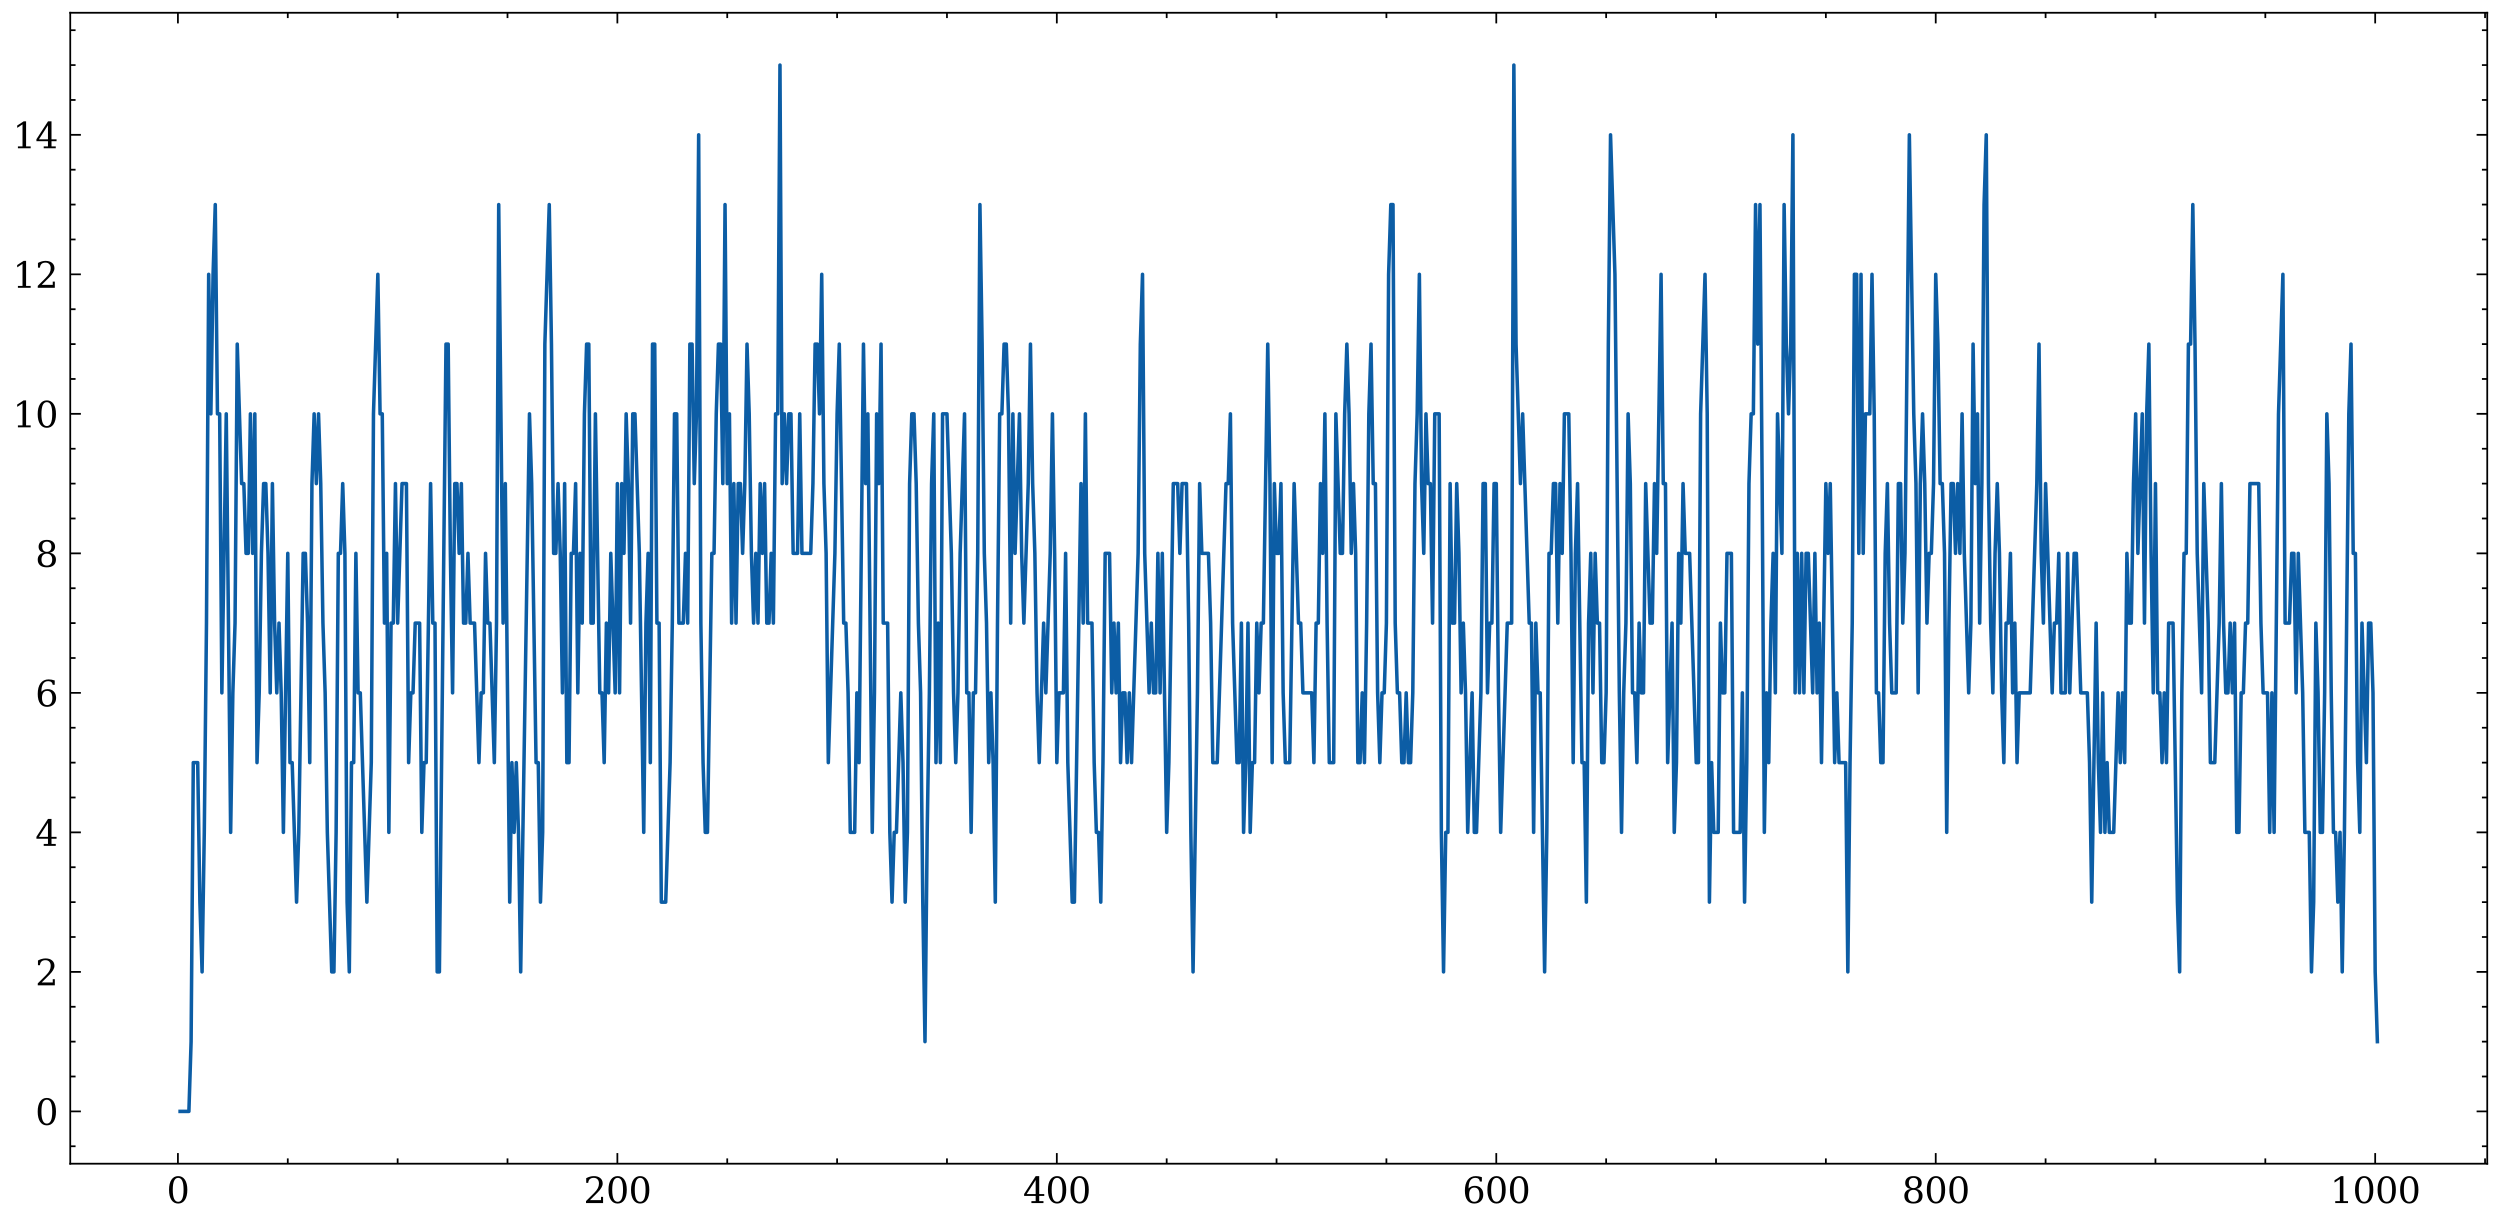 <?xml version="1.0" encoding="utf-8" standalone="no"?>
<!DOCTYPE svg PUBLIC "-//W3C//DTD SVG 1.1//EN"
  "http://www.w3.org/Graphics/SVG/1.1/DTD/svg11.dtd">
<svg xmlns:xlink="http://www.w3.org/1999/xlink" width="705.545pt" height="345.198pt" viewBox="0 0 705.545 345.198" xmlns="http://www.w3.org/2000/svg" version="1.1">
 <defs>
  <style type="text/css">*{stroke-linejoin: round; stroke-linecap: butt}</style>
 </defs>
 <g id="figure_1">
  <g id="patch_1">
   <path d="M -0 345.198 
L 705.545 345.198 
L 705.545 0 
L -0 0 
z
" style="fill: #ffffff"/>
  </g>
  <g id="axes_1">
   <g id="patch_2">
    <path d="M 19.825 328.42 
L 701.945 328.42 
L 701.945 3.6 
L 19.825 3.6 
z
" style="fill: #ffffff"/>
   </g>
   <g id="matplotlib.axis_1">
    <g id="xtick_1">
     <g id="line2d_1">
      <defs>
       <path id="ma7f67c0729" d="M 0 0 
L 0 -3 
" style="stroke: #000000; stroke-width: 0.5"/>
      </defs>
      <g>
       <use xlink:href="#ma7f67c0729" x="50.21" y="328.42" style="stroke: #000000; stroke-width: 0.5"/>
      </g>
     </g>
     <g id="line2d_2">
      <defs>
       <path id="mcf6168a938" d="M 0 0 
L 0 3 
" style="stroke: #000000; stroke-width: 0.5"/>
      </defs>
      <g>
       <use xlink:href="#mcf6168a938" x="50.21" y="3.6" style="stroke: #000000; stroke-width: 0.5"/>
      </g>
     </g>
     <g id="text_1">
      <!-- 0 -->
      <g transform="translate(47.029 339.518) scale(0.1 -0.1)">
       <defs>
        <path id="DejaVuSerif-30" d="M 2034 219 
Q 2513 219 2750 744 
Q 2988 1269 2988 2328 
Q 2988 3391 2750 3916 
Q 2513 4441 2034 4441 
Q 1556 4441 1318 3916 
Q 1081 3391 1081 2328 
Q 1081 1269 1318 744 
Q 1556 219 2034 219 
z
M 2034 -91 
Q 1275 -91 848 546 
Q 422 1184 422 2328 
Q 422 3475 848 4112 
Q 1275 4750 2034 4750 
Q 2797 4750 3222 4112 
Q 3647 3475 3647 2328 
Q 3647 1184 3222 546 
Q 2797 -91 2034 -91 
z
" transform="scale(0.016)"/>
       </defs>
       <use xlink:href="#DejaVuSerif-30"/>
      </g>
     </g>
    </g>
    <g id="xtick_2">
     <g id="line2d_3">
      <g>
       <use xlink:href="#ma7f67c0729" x="174.232" y="328.42" style="stroke: #000000; stroke-width: 0.5"/>
      </g>
     </g>
     <g id="line2d_4">
      <g>
       <use xlink:href="#mcf6168a938" x="174.232" y="3.6" style="stroke: #000000; stroke-width: 0.5"/>
      </g>
     </g>
     <g id="text_2">
      <!-- 200 -->
      <g transform="translate(164.688 339.518) scale(0.1 -0.1)">
       <defs>
        <path id="DejaVuSerif-32" d="M 819 3553 
L 469 3553 
L 469 4384 
Q 803 4563 1142 4656 
Q 1481 4750 1806 4750 
Q 2534 4750 2956 4397 
Q 3378 4044 3378 3438 
Q 3378 2753 2422 1800 
Q 2347 1728 2309 1691 
L 1131 513 
L 3078 513 
L 3078 1088 
L 3444 1088 
L 3444 0 
L 434 0 
L 434 341 
L 1850 1753 
Q 2319 2222 2519 2614 
Q 2719 3006 2719 3438 
Q 2719 3909 2473 4175 
Q 2228 4441 1797 4441 
Q 1350 4441 1106 4219 
Q 863 3997 819 3553 
z
" transform="scale(0.016)"/>
       </defs>
       <use xlink:href="#DejaVuSerif-32"/>
       <use xlink:href="#DejaVuSerif-30" x="63.623"/>
       <use xlink:href="#DejaVuSerif-30" x="127.246"/>
      </g>
     </g>
    </g>
    <g id="xtick_3">
     <g id="line2d_5">
      <g>
       <use xlink:href="#ma7f67c0729" x="298.254" y="328.42" style="stroke: #000000; stroke-width: 0.5"/>
      </g>
     </g>
     <g id="line2d_6">
      <g>
       <use xlink:href="#mcf6168a938" x="298.254" y="3.6" style="stroke: #000000; stroke-width: 0.5"/>
      </g>
     </g>
     <g id="text_3">
      <!-- 400 -->
      <g transform="translate(288.71 339.518) scale(0.1 -0.1)">
       <defs>
        <path id="DejaVuSerif-34" d="M 2234 1581 
L 2234 4063 
L 641 1581 
L 2234 1581 
z
M 3609 0 
L 1484 0 
L 1484 331 
L 2234 331 
L 2234 1247 
L 197 1247 
L 197 1588 
L 2241 4750 
L 2859 4750 
L 2859 1581 
L 3750 1581 
L 3750 1247 
L 2859 1247 
L 2859 331 
L 3609 331 
L 3609 0 
z
" transform="scale(0.016)"/>
       </defs>
       <use xlink:href="#DejaVuSerif-34"/>
       <use xlink:href="#DejaVuSerif-30" x="63.623"/>
       <use xlink:href="#DejaVuSerif-30" x="127.246"/>
      </g>
     </g>
    </g>
    <g id="xtick_4">
     <g id="line2d_7">
      <g>
       <use xlink:href="#ma7f67c0729" x="422.276" y="328.42" style="stroke: #000000; stroke-width: 0.5"/>
      </g>
     </g>
     <g id="line2d_8">
      <g>
       <use xlink:href="#mcf6168a938" x="422.276" y="3.6" style="stroke: #000000; stroke-width: 0.5"/>
      </g>
     </g>
     <g id="text_4">
      <!-- 600 -->
      <g transform="translate(412.732 339.518) scale(0.1 -0.1)">
       <defs>
        <path id="DejaVuSerif-36" d="M 2094 219 
Q 2534 219 2771 542 
Q 3009 866 3009 1472 
Q 3009 2078 2771 2401 
Q 2534 2725 2094 2725 
Q 1647 2725 1412 2412 
Q 1178 2100 1178 1509 
Q 1178 888 1415 553 
Q 1653 219 2094 219 
z
M 1075 2569 
Q 1288 2803 1556 2918 
Q 1825 3034 2163 3034 
Q 2859 3034 3264 2615 
Q 3669 2197 3669 1472 
Q 3669 763 3233 336 
Q 2797 -91 2069 -91 
Q 1278 -91 853 498 
Q 428 1088 428 2181 
Q 428 3406 931 4078 
Q 1434 4750 2350 4750 
Q 2597 4750 2869 4703 
Q 3141 4656 3425 4563 
L 3425 3794 
L 3072 3794 
Q 3034 4109 2831 4275 
Q 2628 4441 2284 4441 
Q 1678 4441 1381 3981 
Q 1084 3522 1075 2569 
z
" transform="scale(0.016)"/>
       </defs>
       <use xlink:href="#DejaVuSerif-36"/>
       <use xlink:href="#DejaVuSerif-30" x="63.623"/>
       <use xlink:href="#DejaVuSerif-30" x="127.246"/>
      </g>
     </g>
    </g>
    <g id="xtick_5">
     <g id="line2d_9">
      <g>
       <use xlink:href="#ma7f67c0729" x="546.298" y="328.42" style="stroke: #000000; stroke-width: 0.5"/>
      </g>
     </g>
     <g id="line2d_10">
      <g>
       <use xlink:href="#mcf6168a938" x="546.298" y="3.6" style="stroke: #000000; stroke-width: 0.5"/>
      </g>
     </g>
     <g id="text_5">
      <!-- 800 -->
      <g transform="translate(536.754 339.518) scale(0.1 -0.1)">
       <defs>
        <path id="DejaVuSerif-38" d="M 2981 1275 
Q 2981 1775 2732 2051 
Q 2484 2328 2034 2328 
Q 1584 2328 1336 2051 
Q 1088 1775 1088 1275 
Q 1088 772 1336 495 
Q 1584 219 2034 219 
Q 2484 219 2732 495 
Q 2981 772 2981 1275 
z
M 2853 3541 
Q 2853 3966 2637 4203 
Q 2422 4441 2034 4441 
Q 1650 4441 1433 4203 
Q 1216 3966 1216 3541 
Q 1216 3113 1433 2875 
Q 1650 2638 2034 2638 
Q 2422 2638 2637 2875 
Q 2853 3113 2853 3541 
z
M 2516 2484 
Q 3047 2413 3344 2092 
Q 3641 1772 3641 1275 
Q 3641 619 3225 264 
Q 2809 -91 2034 -91 
Q 1263 -91 845 264 
Q 428 619 428 1275 
Q 428 1772 725 2092 
Q 1022 2413 1556 2484 
Q 1084 2569 832 2842 
Q 581 3116 581 3541 
Q 581 4103 968 4426 
Q 1356 4750 2034 4750 
Q 2713 4750 3100 4426 
Q 3488 4103 3488 3541 
Q 3488 3116 3236 2842 
Q 2984 2569 2516 2484 
z
" transform="scale(0.016)"/>
       </defs>
       <use xlink:href="#DejaVuSerif-38"/>
       <use xlink:href="#DejaVuSerif-30" x="63.623"/>
       <use xlink:href="#DejaVuSerif-30" x="127.246"/>
      </g>
     </g>
    </g>
    <g id="xtick_6">
     <g id="line2d_11">
      <g>
       <use xlink:href="#ma7f67c0729" x="670.319" y="328.42" style="stroke: #000000; stroke-width: 0.5"/>
      </g>
     </g>
     <g id="line2d_12">
      <g>
       <use xlink:href="#mcf6168a938" x="670.319" y="3.6" style="stroke: #000000; stroke-width: 0.5"/>
      </g>
     </g>
     <g id="text_6">
      <!-- 1000 -->
      <g transform="translate(657.594 339.518) scale(0.1 -0.1)">
       <defs>
        <path id="DejaVuSerif-31" d="M 909 0 
L 909 331 
L 1722 331 
L 1722 4213 
L 781 3603 
L 781 4013 
L 1919 4750 
L 2350 4750 
L 2350 331 
L 3163 331 
L 3163 0 
L 909 0 
z
" transform="scale(0.016)"/>
       </defs>
       <use xlink:href="#DejaVuSerif-31"/>
       <use xlink:href="#DejaVuSerif-30" x="63.623"/>
       <use xlink:href="#DejaVuSerif-30" x="127.246"/>
       <use xlink:href="#DejaVuSerif-30" x="190.869"/>
      </g>
     </g>
    </g>
    <g id="xtick_7">
     <g id="line2d_13">
      <defs>
       <path id="m413abf927e" d="M 0 0 
L 0 -1.5 
" style="stroke: #000000; stroke-width: 0.5"/>
      </defs>
      <g>
       <use xlink:href="#m413abf927e" x="81.216" y="328.42" style="stroke: #000000; stroke-width: 0.5"/>
      </g>
     </g>
     <g id="line2d_14">
      <defs>
       <path id="m43a15a17c7" d="M 0 0 
L 0 1.5 
" style="stroke: #000000; stroke-width: 0.5"/>
      </defs>
      <g>
       <use xlink:href="#m43a15a17c7" x="81.216" y="3.6" style="stroke: #000000; stroke-width: 0.5"/>
      </g>
     </g>
    </g>
    <g id="xtick_8">
     <g id="line2d_15">
      <g>
       <use xlink:href="#m413abf927e" x="112.221" y="328.42" style="stroke: #000000; stroke-width: 0.5"/>
      </g>
     </g>
     <g id="line2d_16">
      <g>
       <use xlink:href="#m43a15a17c7" x="112.221" y="3.6" style="stroke: #000000; stroke-width: 0.5"/>
      </g>
     </g>
    </g>
    <g id="xtick_9">
     <g id="line2d_17">
      <g>
       <use xlink:href="#m413abf927e" x="143.227" y="328.42" style="stroke: #000000; stroke-width: 0.5"/>
      </g>
     </g>
     <g id="line2d_18">
      <g>
       <use xlink:href="#m43a15a17c7" x="143.227" y="3.6" style="stroke: #000000; stroke-width: 0.5"/>
      </g>
     </g>
    </g>
    <g id="xtick_10">
     <g id="line2d_19">
      <g>
       <use xlink:href="#m413abf927e" x="205.238" y="328.42" style="stroke: #000000; stroke-width: 0.5"/>
      </g>
     </g>
     <g id="line2d_20">
      <g>
       <use xlink:href="#m43a15a17c7" x="205.238" y="3.6" style="stroke: #000000; stroke-width: 0.5"/>
      </g>
     </g>
    </g>
    <g id="xtick_11">
     <g id="line2d_21">
      <g>
       <use xlink:href="#m413abf927e" x="236.243" y="328.42" style="stroke: #000000; stroke-width: 0.5"/>
      </g>
     </g>
     <g id="line2d_22">
      <g>
       <use xlink:href="#m43a15a17c7" x="236.243" y="3.6" style="stroke: #000000; stroke-width: 0.5"/>
      </g>
     </g>
    </g>
    <g id="xtick_12">
     <g id="line2d_23">
      <g>
       <use xlink:href="#m413abf927e" x="267.249" y="328.42" style="stroke: #000000; stroke-width: 0.5"/>
      </g>
     </g>
     <g id="line2d_24">
      <g>
       <use xlink:href="#m43a15a17c7" x="267.249" y="3.6" style="stroke: #000000; stroke-width: 0.5"/>
      </g>
     </g>
    </g>
    <g id="xtick_13">
     <g id="line2d_25">
      <g>
       <use xlink:href="#m413abf927e" x="329.259" y="328.42" style="stroke: #000000; stroke-width: 0.5"/>
      </g>
     </g>
     <g id="line2d_26">
      <g>
       <use xlink:href="#m43a15a17c7" x="329.259" y="3.6" style="stroke: #000000; stroke-width: 0.5"/>
      </g>
     </g>
    </g>
    <g id="xtick_14">
     <g id="line2d_27">
      <g>
       <use xlink:href="#m413abf927e" x="360.265" y="328.42" style="stroke: #000000; stroke-width: 0.5"/>
      </g>
     </g>
     <g id="line2d_28">
      <g>
       <use xlink:href="#m43a15a17c7" x="360.265" y="3.6" style="stroke: #000000; stroke-width: 0.5"/>
      </g>
     </g>
    </g>
    <g id="xtick_15">
     <g id="line2d_29">
      <g>
       <use xlink:href="#m413abf927e" x="391.27" y="328.42" style="stroke: #000000; stroke-width: 0.5"/>
      </g>
     </g>
     <g id="line2d_30">
      <g>
       <use xlink:href="#m43a15a17c7" x="391.27" y="3.6" style="stroke: #000000; stroke-width: 0.5"/>
      </g>
     </g>
    </g>
    <g id="xtick_16">
     <g id="line2d_31">
      <g>
       <use xlink:href="#m413abf927e" x="453.281" y="328.42" style="stroke: #000000; stroke-width: 0.5"/>
      </g>
     </g>
     <g id="line2d_32">
      <g>
       <use xlink:href="#m43a15a17c7" x="453.281" y="3.6" style="stroke: #000000; stroke-width: 0.5"/>
      </g>
     </g>
    </g>
    <g id="xtick_17">
     <g id="line2d_33">
      <g>
       <use xlink:href="#m413abf927e" x="484.287" y="328.42" style="stroke: #000000; stroke-width: 0.5"/>
      </g>
     </g>
     <g id="line2d_34">
      <g>
       <use xlink:href="#m43a15a17c7" x="484.287" y="3.6" style="stroke: #000000; stroke-width: 0.5"/>
      </g>
     </g>
    </g>
    <g id="xtick_18">
     <g id="line2d_35">
      <g>
       <use xlink:href="#m413abf927e" x="515.292" y="328.42" style="stroke: #000000; stroke-width: 0.5"/>
      </g>
     </g>
     <g id="line2d_36">
      <g>
       <use xlink:href="#m43a15a17c7" x="515.292" y="3.6" style="stroke: #000000; stroke-width: 0.5"/>
      </g>
     </g>
    </g>
    <g id="xtick_19">
     <g id="line2d_37">
      <g>
       <use xlink:href="#m413abf927e" x="577.303" y="328.42" style="stroke: #000000; stroke-width: 0.5"/>
      </g>
     </g>
     <g id="line2d_38">
      <g>
       <use xlink:href="#m43a15a17c7" x="577.303" y="3.6" style="stroke: #000000; stroke-width: 0.5"/>
      </g>
     </g>
    </g>
    <g id="xtick_20">
     <g id="line2d_39">
      <g>
       <use xlink:href="#m413abf927e" x="608.309" y="328.42" style="stroke: #000000; stroke-width: 0.5"/>
      </g>
     </g>
     <g id="line2d_40">
      <g>
       <use xlink:href="#m43a15a17c7" x="608.309" y="3.6" style="stroke: #000000; stroke-width: 0.5"/>
      </g>
     </g>
    </g>
    <g id="xtick_21">
     <g id="line2d_41">
      <g>
       <use xlink:href="#m413abf927e" x="639.314" y="328.42" style="stroke: #000000; stroke-width: 0.5"/>
      </g>
     </g>
     <g id="line2d_42">
      <g>
       <use xlink:href="#m43a15a17c7" x="639.314" y="3.6" style="stroke: #000000; stroke-width: 0.5"/>
      </g>
     </g>
    </g>
    <g id="xtick_22">
     <g id="line2d_43">
      <g>
       <use xlink:href="#m413abf927e" x="701.325" y="328.42" style="stroke: #000000; stroke-width: 0.5"/>
      </g>
     </g>
     <g id="line2d_44">
      <g>
       <use xlink:href="#m43a15a17c7" x="701.325" y="3.6" style="stroke: #000000; stroke-width: 0.5"/>
      </g>
     </g>
    </g>
   </g>
   <g id="matplotlib.axis_2">
    <g id="ytick_1">
     <g id="line2d_45">
      <defs>
       <path id="ma98de69cde" d="M 0 0 
L 3 0 
" style="stroke: #000000; stroke-width: 0.5"/>
      </defs>
      <g>
       <use xlink:href="#ma98de69cde" x="19.825" y="313.655" style="stroke: #000000; stroke-width: 0.5"/>
      </g>
     </g>
     <g id="line2d_46">
      <defs>
       <path id="mdd3735a4f2" d="M 0 0 
L -3 0 
" style="stroke: #000000; stroke-width: 0.5"/>
      </defs>
      <g>
       <use xlink:href="#mdd3735a4f2" x="701.945" y="313.655" style="stroke: #000000; stroke-width: 0.5"/>
      </g>
     </g>
     <g id="text_7">
      <!-- 0 -->
      <g transform="translate(9.963 317.455) scale(0.1 -0.1)">
       <use xlink:href="#DejaVuSerif-30"/>
      </g>
     </g>
    </g>
    <g id="ytick_2">
     <g id="line2d_47">
      <g>
       <use xlink:href="#ma98de69cde" x="19.825" y="274.283" style="stroke: #000000; stroke-width: 0.5"/>
      </g>
     </g>
     <g id="line2d_48">
      <g>
       <use xlink:href="#mdd3735a4f2" x="701.945" y="274.283" style="stroke: #000000; stroke-width: 0.5"/>
      </g>
     </g>
     <g id="text_8">
      <!-- 2 -->
      <g transform="translate(9.963 278.083) scale(0.1 -0.1)">
       <use xlink:href="#DejaVuSerif-32"/>
      </g>
     </g>
    </g>
    <g id="ytick_3">
     <g id="line2d_49">
      <g>
       <use xlink:href="#ma98de69cde" x="19.825" y="234.911" style="stroke: #000000; stroke-width: 0.5"/>
      </g>
     </g>
     <g id="line2d_50">
      <g>
       <use xlink:href="#mdd3735a4f2" x="701.945" y="234.911" style="stroke: #000000; stroke-width: 0.5"/>
      </g>
     </g>
     <g id="text_9">
      <!-- 4 -->
      <g transform="translate(9.963 238.71) scale(0.1 -0.1)">
       <use xlink:href="#DejaVuSerif-34"/>
      </g>
     </g>
    </g>
    <g id="ytick_4">
     <g id="line2d_51">
      <g>
       <use xlink:href="#ma98de69cde" x="19.825" y="195.539" style="stroke: #000000; stroke-width: 0.5"/>
      </g>
     </g>
     <g id="line2d_52">
      <g>
       <use xlink:href="#mdd3735a4f2" x="701.945" y="195.539" style="stroke: #000000; stroke-width: 0.5"/>
      </g>
     </g>
     <g id="text_10">
      <!-- 6 -->
      <g transform="translate(9.963 199.338) scale(0.1 -0.1)">
       <use xlink:href="#DejaVuSerif-36"/>
      </g>
     </g>
    </g>
    <g id="ytick_5">
     <g id="line2d_53">
      <g>
       <use xlink:href="#ma98de69cde" x="19.825" y="156.167" style="stroke: #000000; stroke-width: 0.5"/>
      </g>
     </g>
     <g id="line2d_54">
      <g>
       <use xlink:href="#mdd3735a4f2" x="701.945" y="156.167" style="stroke: #000000; stroke-width: 0.5"/>
      </g>
     </g>
     <g id="text_11">
      <!-- 8 -->
      <g transform="translate(9.963 159.966) scale(0.1 -0.1)">
       <use xlink:href="#DejaVuSerif-38"/>
      </g>
     </g>
    </g>
    <g id="ytick_6">
     <g id="line2d_55">
      <g>
       <use xlink:href="#ma98de69cde" x="19.825" y="116.795" style="stroke: #000000; stroke-width: 0.5"/>
      </g>
     </g>
     <g id="line2d_56">
      <g>
       <use xlink:href="#mdd3735a4f2" x="701.945" y="116.795" style="stroke: #000000; stroke-width: 0.5"/>
      </g>
     </g>
     <g id="text_12">
      <!-- 10 -->
      <g transform="translate(3.6 120.594) scale(0.1 -0.1)">
       <use xlink:href="#DejaVuSerif-31"/>
       <use xlink:href="#DejaVuSerif-30" x="63.623"/>
      </g>
     </g>
    </g>
    <g id="ytick_7">
     <g id="line2d_57">
      <g>
       <use xlink:href="#ma98de69cde" x="19.825" y="77.423" style="stroke: #000000; stroke-width: 0.5"/>
      </g>
     </g>
     <g id="line2d_58">
      <g>
       <use xlink:href="#mdd3735a4f2" x="701.945" y="77.423" style="stroke: #000000; stroke-width: 0.5"/>
      </g>
     </g>
     <g id="text_13">
      <!-- 12 -->
      <g transform="translate(3.6 81.222) scale(0.1 -0.1)">
       <use xlink:href="#DejaVuSerif-31"/>
       <use xlink:href="#DejaVuSerif-32" x="63.623"/>
      </g>
     </g>
    </g>
    <g id="ytick_8">
     <g id="line2d_59">
      <g>
       <use xlink:href="#ma98de69cde" x="19.825" y="38.051" style="stroke: #000000; stroke-width: 0.5"/>
      </g>
     </g>
     <g id="line2d_60">
      <g>
       <use xlink:href="#mdd3735a4f2" x="701.945" y="38.051" style="stroke: #000000; stroke-width: 0.5"/>
      </g>
     </g>
     <g id="text_14">
      <!-- 14 -->
      <g transform="translate(3.6 41.85) scale(0.1 -0.1)">
       <use xlink:href="#DejaVuSerif-31"/>
       <use xlink:href="#DejaVuSerif-34" x="63.623"/>
      </g>
     </g>
    </g>
    <g id="ytick_9">
     <g id="line2d_61">
      <defs>
       <path id="m1444271829" d="M 0 0 
L 1.5 0 
" style="stroke: #000000; stroke-width: 0.5"/>
      </defs>
      <g>
       <use xlink:href="#m1444271829" x="19.825" y="323.498" style="stroke: #000000; stroke-width: 0.5"/>
      </g>
     </g>
     <g id="line2d_62">
      <defs>
       <path id="m4accc294e8" d="M 0 0 
L -1.5 0 
" style="stroke: #000000; stroke-width: 0.5"/>
      </defs>
      <g>
       <use xlink:href="#m4accc294e8" x="701.945" y="323.498" style="stroke: #000000; stroke-width: 0.5"/>
      </g>
     </g>
    </g>
    <g id="ytick_10">
     <g id="line2d_63">
      <g>
       <use xlink:href="#m1444271829" x="19.825" y="303.812" style="stroke: #000000; stroke-width: 0.5"/>
      </g>
     </g>
     <g id="line2d_64">
      <g>
       <use xlink:href="#m4accc294e8" x="701.945" y="303.812" style="stroke: #000000; stroke-width: 0.5"/>
      </g>
     </g>
    </g>
    <g id="ytick_11">
     <g id="line2d_65">
      <g>
       <use xlink:href="#m1444271829" x="19.825" y="293.969" style="stroke: #000000; stroke-width: 0.5"/>
      </g>
     </g>
     <g id="line2d_66">
      <g>
       <use xlink:href="#m4accc294e8" x="701.945" y="293.969" style="stroke: #000000; stroke-width: 0.5"/>
      </g>
     </g>
    </g>
    <g id="ytick_12">
     <g id="line2d_67">
      <g>
       <use xlink:href="#m1444271829" x="19.825" y="284.126" style="stroke: #000000; stroke-width: 0.5"/>
      </g>
     </g>
     <g id="line2d_68">
      <g>
       <use xlink:href="#m4accc294e8" x="701.945" y="284.126" style="stroke: #000000; stroke-width: 0.5"/>
      </g>
     </g>
    </g>
    <g id="ytick_13">
     <g id="line2d_69">
      <g>
       <use xlink:href="#m1444271829" x="19.825" y="264.44" style="stroke: #000000; stroke-width: 0.5"/>
      </g>
     </g>
     <g id="line2d_70">
      <g>
       <use xlink:href="#m4accc294e8" x="701.945" y="264.44" style="stroke: #000000; stroke-width: 0.5"/>
      </g>
     </g>
    </g>
    <g id="ytick_14">
     <g id="line2d_71">
      <g>
       <use xlink:href="#m1444271829" x="19.825" y="254.597" style="stroke: #000000; stroke-width: 0.5"/>
      </g>
     </g>
     <g id="line2d_72">
      <g>
       <use xlink:href="#m4accc294e8" x="701.945" y="254.597" style="stroke: #000000; stroke-width: 0.5"/>
      </g>
     </g>
    </g>
    <g id="ytick_15">
     <g id="line2d_73">
      <g>
       <use xlink:href="#m1444271829" x="19.825" y="244.754" style="stroke: #000000; stroke-width: 0.5"/>
      </g>
     </g>
     <g id="line2d_74">
      <g>
       <use xlink:href="#m4accc294e8" x="701.945" y="244.754" style="stroke: #000000; stroke-width: 0.5"/>
      </g>
     </g>
    </g>
    <g id="ytick_16">
     <g id="line2d_75">
      <g>
       <use xlink:href="#m1444271829" x="19.825" y="225.068" style="stroke: #000000; stroke-width: 0.5"/>
      </g>
     </g>
     <g id="line2d_76">
      <g>
       <use xlink:href="#m4accc294e8" x="701.945" y="225.068" style="stroke: #000000; stroke-width: 0.5"/>
      </g>
     </g>
    </g>
    <g id="ytick_17">
     <g id="line2d_77">
      <g>
       <use xlink:href="#m1444271829" x="19.825" y="215.225" style="stroke: #000000; stroke-width: 0.5"/>
      </g>
     </g>
     <g id="line2d_78">
      <g>
       <use xlink:href="#m4accc294e8" x="701.945" y="215.225" style="stroke: #000000; stroke-width: 0.5"/>
      </g>
     </g>
    </g>
    <g id="ytick_18">
     <g id="line2d_79">
      <g>
       <use xlink:href="#m1444271829" x="19.825" y="205.382" style="stroke: #000000; stroke-width: 0.5"/>
      </g>
     </g>
     <g id="line2d_80">
      <g>
       <use xlink:href="#m4accc294e8" x="701.945" y="205.382" style="stroke: #000000; stroke-width: 0.5"/>
      </g>
     </g>
    </g>
    <g id="ytick_19">
     <g id="line2d_81">
      <g>
       <use xlink:href="#m1444271829" x="19.825" y="185.696" style="stroke: #000000; stroke-width: 0.5"/>
      </g>
     </g>
     <g id="line2d_82">
      <g>
       <use xlink:href="#m4accc294e8" x="701.945" y="185.696" style="stroke: #000000; stroke-width: 0.5"/>
      </g>
     </g>
    </g>
    <g id="ytick_20">
     <g id="line2d_83">
      <g>
       <use xlink:href="#m1444271829" x="19.825" y="175.853" style="stroke: #000000; stroke-width: 0.5"/>
      </g>
     </g>
     <g id="line2d_84">
      <g>
       <use xlink:href="#m4accc294e8" x="701.945" y="175.853" style="stroke: #000000; stroke-width: 0.5"/>
      </g>
     </g>
    </g>
    <g id="ytick_21">
     <g id="line2d_85">
      <g>
       <use xlink:href="#m1444271829" x="19.825" y="166.01" style="stroke: #000000; stroke-width: 0.5"/>
      </g>
     </g>
     <g id="line2d_86">
      <g>
       <use xlink:href="#m4accc294e8" x="701.945" y="166.01" style="stroke: #000000; stroke-width: 0.5"/>
      </g>
     </g>
    </g>
    <g id="ytick_22">
     <g id="line2d_87">
      <g>
       <use xlink:href="#m1444271829" x="19.825" y="146.324" style="stroke: #000000; stroke-width: 0.5"/>
      </g>
     </g>
     <g id="line2d_88">
      <g>
       <use xlink:href="#m4accc294e8" x="701.945" y="146.324" style="stroke: #000000; stroke-width: 0.5"/>
      </g>
     </g>
    </g>
    <g id="ytick_23">
     <g id="line2d_89">
      <g>
       <use xlink:href="#m1444271829" x="19.825" y="136.481" style="stroke: #000000; stroke-width: 0.5"/>
      </g>
     </g>
     <g id="line2d_90">
      <g>
       <use xlink:href="#m4accc294e8" x="701.945" y="136.481" style="stroke: #000000; stroke-width: 0.5"/>
      </g>
     </g>
    </g>
    <g id="ytick_24">
     <g id="line2d_91">
      <g>
       <use xlink:href="#m1444271829" x="19.825" y="126.638" style="stroke: #000000; stroke-width: 0.5"/>
      </g>
     </g>
     <g id="line2d_92">
      <g>
       <use xlink:href="#m4accc294e8" x="701.945" y="126.638" style="stroke: #000000; stroke-width: 0.5"/>
      </g>
     </g>
    </g>
    <g id="ytick_25">
     <g id="line2d_93">
      <g>
       <use xlink:href="#m1444271829" x="19.825" y="106.952" style="stroke: #000000; stroke-width: 0.5"/>
      </g>
     </g>
     <g id="line2d_94">
      <g>
       <use xlink:href="#m4accc294e8" x="701.945" y="106.952" style="stroke: #000000; stroke-width: 0.5"/>
      </g>
     </g>
    </g>
    <g id="ytick_26">
     <g id="line2d_95">
      <g>
       <use xlink:href="#m1444271829" x="19.825" y="97.109" style="stroke: #000000; stroke-width: 0.5"/>
      </g>
     </g>
     <g id="line2d_96">
      <g>
       <use xlink:href="#m4accc294e8" x="701.945" y="97.109" style="stroke: #000000; stroke-width: 0.5"/>
      </g>
     </g>
    </g>
    <g id="ytick_27">
     <g id="line2d_97">
      <g>
       <use xlink:href="#m1444271829" x="19.825" y="87.266" style="stroke: #000000; stroke-width: 0.5"/>
      </g>
     </g>
     <g id="line2d_98">
      <g>
       <use xlink:href="#m4accc294e8" x="701.945" y="87.266" style="stroke: #000000; stroke-width: 0.5"/>
      </g>
     </g>
    </g>
    <g id="ytick_28">
     <g id="line2d_99">
      <g>
       <use xlink:href="#m1444271829" x="19.825" y="67.58" style="stroke: #000000; stroke-width: 0.5"/>
      </g>
     </g>
     <g id="line2d_100">
      <g>
       <use xlink:href="#m4accc294e8" x="701.945" y="67.58" style="stroke: #000000; stroke-width: 0.5"/>
      </g>
     </g>
    </g>
    <g id="ytick_29">
     <g id="line2d_101">
      <g>
       <use xlink:href="#m1444271829" x="19.825" y="57.737" style="stroke: #000000; stroke-width: 0.5"/>
      </g>
     </g>
     <g id="line2d_102">
      <g>
       <use xlink:href="#m4accc294e8" x="701.945" y="57.737" style="stroke: #000000; stroke-width: 0.5"/>
      </g>
     </g>
    </g>
    <g id="ytick_30">
     <g id="line2d_103">
      <g>
       <use xlink:href="#m1444271829" x="19.825" y="47.894" style="stroke: #000000; stroke-width: 0.5"/>
      </g>
     </g>
     <g id="line2d_104">
      <g>
       <use xlink:href="#m4accc294e8" x="701.945" y="47.894" style="stroke: #000000; stroke-width: 0.5"/>
      </g>
     </g>
    </g>
    <g id="ytick_31">
     <g id="line2d_105">
      <g>
       <use xlink:href="#m1444271829" x="19.825" y="28.208" style="stroke: #000000; stroke-width: 0.5"/>
      </g>
     </g>
     <g id="line2d_106">
      <g>
       <use xlink:href="#m4accc294e8" x="701.945" y="28.208" style="stroke: #000000; stroke-width: 0.5"/>
      </g>
     </g>
    </g>
    <g id="ytick_32">
     <g id="line2d_107">
      <g>
       <use xlink:href="#m1444271829" x="19.825" y="18.365" style="stroke: #000000; stroke-width: 0.5"/>
      </g>
     </g>
     <g id="line2d_108">
      <g>
       <use xlink:href="#m4accc294e8" x="701.945" y="18.365" style="stroke: #000000; stroke-width: 0.5"/>
      </g>
     </g>
    </g>
    <g id="ytick_33">
     <g id="line2d_109">
      <g>
       <use xlink:href="#m1444271829" x="19.825" y="8.522" style="stroke: #000000; stroke-width: 0.5"/>
      </g>
     </g>
     <g id="line2d_110">
      <g>
       <use xlink:href="#m4accc294e8" x="701.945" y="8.522" style="stroke: #000000; stroke-width: 0.5"/>
      </g>
     </g>
    </g>
   </g>
   <g id="line2d_111">
    <path d="M 50.83 313.655 
L 53.311 313.655 
L 53.931 293.969 
L 54.551 215.225 
L 55.791 215.225 
L 56.411 254.597 
L 57.032 274.283 
L 57.652 234.911 
L 58.272 175.853 
L 58.892 77.423 
L 59.512 116.795 
L 60.132 77.423 
L 60.752 57.737 
L 61.372 116.795 
L 61.992 116.795 
L 62.613 195.539 
L 63.853 116.795 
L 65.093 234.911 
L 65.713 195.539 
L 66.333 175.853 
L 66.953 97.109 
L 68.194 136.481 
L 68.814 136.481 
L 69.434 156.167 
L 70.054 156.167 
L 70.674 116.795 
L 71.294 156.167 
L 71.914 116.795 
L 72.534 215.225 
L 73.154 195.539 
L 73.774 156.167 
L 74.395 136.481 
L 75.015 136.481 
L 75.635 156.167 
L 76.255 195.539 
L 76.875 136.481 
L 77.495 175.853 
L 78.115 195.539 
L 78.735 175.853 
L 79.355 195.539 
L 79.976 234.911 
L 81.216 156.167 
L 81.836 215.225 
L 82.456 215.225 
L 83.696 254.597 
L 84.316 234.911 
L 85.557 156.167 
L 86.177 156.167 
L 86.797 175.853 
L 87.417 215.225 
L 88.037 136.481 
L 88.657 116.795 
L 89.277 136.481 
L 89.897 116.795 
L 90.517 136.481 
L 91.138 175.853 
L 91.758 195.539 
L 92.378 234.911 
L 93.618 274.283 
L 94.238 274.283 
L 94.858 234.911 
L 95.478 156.167 
L 96.098 156.167 
L 96.719 136.481 
L 97.339 156.167 
L 97.959 254.597 
L 98.579 274.283 
L 99.199 215.225 
L 99.819 215.225 
L 100.439 156.167 
L 101.059 195.539 
L 101.679 195.539 
L 103.54 254.597 
L 104.78 215.225 
L 105.4 116.795 
L 106.64 77.423 
L 107.26 116.795 
L 107.88 116.795 
L 108.501 175.853 
L 109.121 156.167 
L 109.741 234.911 
L 110.361 175.853 
L 110.981 175.853 
L 111.601 136.481 
L 112.221 175.853 
L 113.461 136.481 
L 114.702 136.481 
L 115.322 215.225 
L 115.942 195.539 
L 116.562 195.539 
L 117.182 175.853 
L 118.422 175.853 
L 119.042 234.911 
L 119.663 215.225 
L 120.283 215.225 
L 121.523 136.481 
L 122.143 175.853 
L 122.763 175.853 
L 123.383 274.283 
L 124.003 274.283 
L 125.864 97.109 
L 126.484 97.109 
L 127.104 156.167 
L 127.724 195.539 
L 128.344 136.481 
L 128.964 136.481 
L 129.584 156.167 
L 130.204 136.481 
L 130.825 175.853 
L 131.445 175.853 
L 132.065 156.167 
L 132.685 175.853 
L 133.925 175.853 
L 135.165 215.225 
L 135.785 195.539 
L 136.406 195.539 
L 137.026 156.167 
L 137.646 175.853 
L 138.266 175.853 
L 139.506 215.225 
L 140.126 175.853 
L 140.746 57.737 
L 141.986 175.853 
L 142.607 136.481 
L 143.847 254.597 
L 144.467 215.225 
L 145.087 234.911 
L 145.707 215.225 
L 146.327 234.911 
L 146.947 274.283 
L 149.428 116.795 
L 150.048 136.481 
L 151.288 215.225 
L 151.908 215.225 
L 152.528 254.597 
L 153.148 234.911 
L 153.769 97.109 
L 155.009 57.737 
L 155.629 97.109 
L 156.249 156.167 
L 156.869 156.167 
L 157.489 136.481 
L 158.109 156.167 
L 158.729 195.539 
L 159.35 136.481 
L 159.97 215.225 
L 160.59 215.225 
L 161.21 156.167 
L 161.83 156.167 
L 162.45 136.481 
L 163.07 195.539 
L 163.69 156.167 
L 164.31 175.853 
L 164.931 116.795 
L 165.551 97.109 
L 166.171 97.109 
L 166.791 175.853 
L 167.411 175.853 
L 168.031 116.795 
L 169.271 195.539 
L 169.891 195.539 
L 170.512 215.225 
L 171.132 175.853 
L 171.752 195.539 
L 172.372 156.167 
L 173.612 195.539 
L 174.232 136.481 
L 174.852 195.539 
L 175.472 136.481 
L 176.092 156.167 
L 176.713 116.795 
L 177.333 136.481 
L 177.953 175.853 
L 178.573 116.795 
L 179.193 116.795 
L 180.433 156.167 
L 181.673 234.911 
L 182.294 175.853 
L 182.914 156.167 
L 183.534 215.225 
L 184.154 97.109 
L 184.774 97.109 
L 185.394 175.853 
L 186.014 175.853 
L 186.634 254.597 
L 187.875 254.597 
L 189.115 215.225 
L 189.735 175.853 
L 190.355 116.795 
L 190.975 116.795 
L 191.595 175.853 
L 192.835 175.853 
L 193.456 156.167 
L 194.076 175.853 
L 194.696 97.109 
L 195.316 97.109 
L 195.936 136.481 
L 196.556 116.795 
L 197.176 38.051 
L 197.796 175.853 
L 198.416 215.225 
L 199.037 234.911 
L 199.657 234.911 
L 200.897 156.167 
L 201.517 156.167 
L 202.137 116.795 
L 202.757 97.109 
L 203.377 97.109 
L 203.997 136.481 
L 204.618 57.737 
L 205.238 136.481 
L 205.858 116.795 
L 206.478 175.853 
L 207.098 136.481 
L 207.718 175.853 
L 208.338 136.481 
L 208.958 136.481 
L 209.578 156.167 
L 210.198 136.481 
L 210.819 97.109 
L 211.439 116.795 
L 212.059 156.167 
L 212.679 175.853 
L 213.299 156.167 
L 213.919 175.853 
L 214.539 136.481 
L 215.159 156.167 
L 215.779 136.481 
L 216.4 175.853 
L 217.02 175.853 
L 217.64 156.167 
L 218.26 175.853 
L 218.88 116.795 
L 219.5 116.795 
L 220.12 18.365 
L 220.74 136.481 
L 221.36 116.795 
L 221.981 136.481 
L 222.601 116.795 
L 223.221 116.795 
L 223.841 156.167 
L 225.081 156.167 
L 225.701 116.795 
L 226.321 156.167 
L 228.802 156.167 
L 229.422 136.481 
L 230.042 97.109 
L 230.662 97.109 
L 231.282 116.795 
L 231.902 77.423 
L 232.522 136.481 
L 233.143 156.167 
L 233.763 215.225 
L 235.623 156.167 
L 236.243 116.795 
L 236.863 97.109 
L 238.103 175.853 
L 238.724 175.853 
L 239.344 195.539 
L 239.964 234.911 
L 241.204 234.911 
L 241.824 195.539 
L 242.444 215.225 
L 243.684 97.109 
L 244.304 136.481 
L 244.925 116.795 
L 246.165 234.911 
L 246.785 195.539 
L 247.405 116.795 
L 248.025 136.481 
L 248.645 97.109 
L 249.265 175.853 
L 250.506 175.853 
L 251.126 234.911 
L 251.746 254.597 
L 252.366 234.911 
L 252.986 234.911 
L 254.226 195.539 
L 254.846 215.225 
L 255.466 254.597 
L 256.087 234.911 
L 256.707 136.481 
L 257.327 116.795 
L 257.947 116.795 
L 258.567 136.481 
L 259.187 175.853 
L 259.807 195.539 
L 260.427 254.597 
L 261.047 293.969 
L 261.668 234.911 
L 262.288 195.539 
L 262.908 136.481 
L 263.528 116.795 
L 264.148 215.225 
L 264.768 175.853 
L 265.388 215.225 
L 266.008 116.795 
L 267.249 116.795 
L 268.489 156.167 
L 269.109 195.539 
L 269.729 215.225 
L 270.349 195.539 
L 270.969 156.167 
L 272.209 116.795 
L 272.83 195.539 
L 273.45 195.539 
L 274.07 234.911 
L 274.69 195.539 
L 275.31 195.539 
L 275.93 156.167 
L 276.55 57.737 
L 277.17 97.109 
L 277.79 156.167 
L 278.41 175.853 
L 279.031 215.225 
L 279.651 195.539 
L 280.271 215.225 
L 280.891 254.597 
L 281.511 175.853 
L 282.131 116.795 
L 282.751 116.795 
L 283.371 97.109 
L 283.991 97.109 
L 284.612 116.795 
L 285.232 175.853 
L 285.852 116.795 
L 286.472 156.167 
L 287.712 116.795 
L 288.332 156.167 
L 288.952 175.853 
L 290.193 136.481 
L 290.813 97.109 
L 291.433 136.481 
L 292.053 156.167 
L 292.673 195.539 
L 293.293 215.225 
L 294.533 175.853 
L 295.153 195.539 
L 296.394 156.167 
L 297.014 116.795 
L 297.634 156.167 
L 298.254 215.225 
L 298.874 195.539 
L 300.114 195.539 
L 300.734 156.167 
L 301.355 215.225 
L 302.595 254.597 
L 303.215 254.597 
L 305.075 136.481 
L 305.695 175.853 
L 306.315 116.795 
L 306.936 175.853 
L 308.176 175.853 
L 308.796 215.225 
L 309.416 234.911 
L 310.036 234.911 
L 310.656 254.597 
L 311.276 215.225 
L 311.896 156.167 
L 313.137 156.167 
L 313.757 195.539 
L 314.377 175.853 
L 314.997 195.539 
L 315.617 175.853 
L 316.237 215.225 
L 316.857 195.539 
L 317.477 195.539 
L 318.097 215.225 
L 318.718 195.539 
L 319.338 215.225 
L 321.198 156.167 
L 321.818 97.109 
L 322.438 77.423 
L 323.058 156.167 
L 324.299 195.539 
L 324.919 175.853 
L 325.539 195.539 
L 326.159 195.539 
L 326.779 156.167 
L 327.399 195.539 
L 328.019 156.167 
L 329.259 234.911 
L 329.88 215.225 
L 331.12 136.481 
L 332.36 136.481 
L 332.98 156.167 
L 333.6 136.481 
L 334.84 136.481 
L 335.461 175.853 
L 336.081 234.911 
L 336.701 274.283 
L 337.941 195.539 
L 338.561 136.481 
L 339.181 156.167 
L 341.042 156.167 
L 341.662 175.853 
L 342.282 215.225 
L 343.522 215.225 
L 346.002 136.481 
L 346.622 136.481 
L 347.243 116.795 
L 347.863 175.853 
L 349.103 215.225 
L 349.723 215.225 
L 350.343 175.853 
L 350.963 234.911 
L 351.583 215.225 
L 352.203 175.853 
L 352.824 234.911 
L 353.444 215.225 
L 354.064 215.225 
L 354.684 175.853 
L 355.304 195.539 
L 355.924 175.853 
L 356.544 175.853 
L 357.784 97.109 
L 358.405 136.481 
L 359.025 215.225 
L 359.645 136.481 
L 360.265 156.167 
L 360.885 156.167 
L 361.505 136.481 
L 362.125 195.539 
L 362.745 215.225 
L 363.986 215.225 
L 365.226 136.481 
L 366.466 175.853 
L 367.086 175.853 
L 367.706 195.539 
L 370.187 195.539 
L 370.807 215.225 
L 371.427 175.853 
L 372.047 175.853 
L 372.667 136.481 
L 373.287 156.167 
L 373.907 116.795 
L 374.527 175.853 
L 375.148 215.225 
L 376.388 215.225 
L 377.008 116.795 
L 378.248 156.167 
L 378.868 156.167 
L 379.488 116.795 
L 380.108 97.109 
L 380.728 116.795 
L 381.349 156.167 
L 381.969 136.481 
L 382.589 156.167 
L 383.209 215.225 
L 383.829 215.225 
L 384.449 195.539 
L 385.069 215.225 
L 385.689 175.853 
L 386.309 116.795 
L 386.93 97.109 
L 387.55 136.481 
L 388.17 136.481 
L 388.79 195.539 
L 389.41 215.225 
L 390.03 195.539 
L 390.65 195.539 
L 391.27 175.853 
L 391.89 77.423 
L 392.511 57.737 
L 393.131 57.737 
L 393.751 175.853 
L 394.371 195.539 
L 394.991 195.539 
L 395.611 215.225 
L 396.231 215.225 
L 396.851 195.539 
L 397.471 215.225 
L 398.092 215.225 
L 398.712 195.539 
L 399.332 136.481 
L 399.952 116.795 
L 400.572 77.423 
L 401.192 136.481 
L 401.812 156.167 
L 402.432 116.795 
L 403.052 136.481 
L 403.673 136.481 
L 404.293 175.853 
L 404.913 116.795 
L 406.153 116.795 
L 406.773 234.911 
L 407.393 274.283 
L 408.013 234.911 
L 408.633 234.911 
L 409.254 136.481 
L 409.874 175.853 
L 410.494 175.853 
L 411.114 136.481 
L 411.734 156.167 
L 412.354 195.539 
L 412.974 175.853 
L 413.594 195.539 
L 414.214 234.911 
L 415.455 195.539 
L 416.075 234.911 
L 416.695 234.911 
L 417.935 195.539 
L 418.555 136.481 
L 419.175 136.481 
L 419.795 195.539 
L 420.415 175.853 
L 421.036 175.853 
L 421.656 136.481 
L 422.276 136.481 
L 422.896 195.539 
L 423.516 234.911 
L 425.376 175.853 
L 426.617 175.853 
L 427.237 18.365 
L 427.857 97.109 
L 429.097 136.481 
L 429.717 116.795 
L 431.577 175.853 
L 432.198 175.853 
L 432.818 234.911 
L 433.438 175.853 
L 434.058 195.539 
L 434.678 195.539 
L 435.918 274.283 
L 436.538 234.911 
L 437.158 156.167 
L 437.779 156.167 
L 438.399 136.481 
L 439.019 136.481 
L 439.639 175.853 
L 440.259 136.481 
L 440.879 156.167 
L 441.499 116.795 
L 442.739 116.795 
L 443.36 156.167 
L 443.98 215.225 
L 444.6 156.167 
L 445.22 136.481 
L 446.46 215.225 
L 447.08 215.225 
L 447.7 254.597 
L 448.32 175.853 
L 448.94 156.167 
L 449.561 195.539 
L 450.181 156.167 
L 450.801 175.853 
L 451.421 175.853 
L 452.041 215.225 
L 452.661 215.225 
L 453.281 195.539 
L 453.901 97.109 
L 454.521 38.051 
L 455.762 77.423 
L 457.002 195.539 
L 457.622 234.911 
L 458.242 195.539 
L 458.862 175.853 
L 459.482 116.795 
L 460.102 136.481 
L 460.723 195.539 
L 461.343 195.539 
L 461.963 215.225 
L 462.583 175.853 
L 463.203 195.539 
L 463.823 195.539 
L 464.443 136.481 
L 465.683 175.853 
L 466.304 175.853 
L 466.924 136.481 
L 467.544 156.167 
L 468.784 77.423 
L 469.404 136.481 
L 470.024 136.481 
L 470.644 215.225 
L 471.885 175.853 
L 472.505 234.911 
L 473.125 215.225 
L 473.745 156.167 
L 474.365 175.853 
L 474.985 136.481 
L 475.605 156.167 
L 476.845 156.167 
L 478.706 215.225 
L 479.326 215.225 
L 479.946 116.795 
L 481.186 77.423 
L 481.806 116.795 
L 482.426 254.597 
L 483.046 215.225 
L 483.667 234.911 
L 484.907 234.911 
L 485.527 175.853 
L 486.147 195.539 
L 486.767 195.539 
L 487.387 156.167 
L 488.627 156.167 
L 489.248 234.911 
L 491.108 234.911 
L 491.728 195.539 
L 492.348 254.597 
L 492.968 215.225 
L 493.588 136.481 
L 494.208 116.795 
L 494.829 116.795 
L 495.449 57.737 
L 496.069 97.109 
L 496.689 57.737 
L 497.309 136.481 
L 497.929 234.911 
L 498.549 195.539 
L 499.169 215.225 
L 499.789 175.853 
L 500.41 156.167 
L 501.03 195.539 
L 501.65 116.795 
L 502.89 156.167 
L 503.51 57.737 
L 504.13 97.109 
L 504.75 116.795 
L 505.37 97.109 
L 505.991 38.051 
L 506.611 195.539 
L 507.231 156.167 
L 507.851 195.539 
L 508.471 156.167 
L 509.091 195.539 
L 509.711 156.167 
L 510.331 156.167 
L 511.572 195.539 
L 512.192 156.167 
L 512.812 195.539 
L 513.432 175.853 
L 514.052 215.225 
L 515.292 136.481 
L 515.912 156.167 
L 516.532 136.481 
L 517.773 215.225 
L 518.393 195.539 
L 519.013 215.225 
L 520.873 215.225 
L 521.493 274.283 
L 522.113 215.225 
L 522.733 175.853 
L 523.354 77.423 
L 523.974 77.423 
L 524.594 156.167 
L 525.214 77.423 
L 525.834 156.167 
L 526.454 116.795 
L 527.694 116.795 
L 528.314 77.423 
L 528.935 116.795 
L 529.555 195.539 
L 530.175 195.539 
L 530.795 215.225 
L 531.415 215.225 
L 532.035 156.167 
L 532.655 136.481 
L 533.275 175.853 
L 533.895 195.539 
L 535.136 195.539 
L 535.756 136.481 
L 536.376 136.481 
L 536.996 175.853 
L 537.616 156.167 
L 538.856 38.051 
L 540.097 116.795 
L 540.717 136.481 
L 541.337 195.539 
L 541.957 136.481 
L 542.577 116.795 
L 543.197 136.481 
L 543.817 175.853 
L 544.437 156.167 
L 545.057 156.167 
L 545.678 136.481 
L 546.298 77.423 
L 546.918 97.109 
L 547.538 136.481 
L 548.158 136.481 
L 548.778 156.167 
L 549.398 234.911 
L 550.018 175.853 
L 550.638 136.481 
L 551.258 136.481 
L 551.879 156.167 
L 552.499 136.481 
L 553.119 156.167 
L 553.739 116.795 
L 554.359 156.167 
L 555.599 195.539 
L 556.219 175.853 
L 556.839 97.109 
L 557.46 136.481 
L 558.08 116.795 
L 558.7 175.853 
L 559.32 136.481 
L 559.94 57.737 
L 560.56 38.051 
L 561.18 136.481 
L 561.8 175.853 
L 562.42 195.539 
L 563.041 156.167 
L 563.661 136.481 
L 564.281 156.167 
L 564.901 195.539 
L 565.521 215.225 
L 566.141 175.853 
L 566.761 175.853 
L 567.381 156.167 
L 568.001 195.539 
L 568.622 175.853 
L 569.242 215.225 
L 569.862 195.539 
L 572.962 195.539 
L 574.823 136.481 
L 575.443 97.109 
L 576.063 156.167 
L 576.683 175.853 
L 577.303 136.481 
L 579.163 195.539 
L 579.784 175.853 
L 580.404 175.853 
L 581.024 156.167 
L 581.644 195.539 
L 582.884 195.539 
L 583.504 156.167 
L 584.124 195.539 
L 585.364 156.167 
L 585.985 156.167 
L 587.225 195.539 
L 589.085 195.539 
L 589.705 215.225 
L 590.325 254.597 
L 591.566 175.853 
L 592.186 215.225 
L 592.806 234.911 
L 593.426 195.539 
L 594.046 234.911 
L 594.666 215.225 
L 595.286 234.911 
L 596.526 234.911 
L 597.767 195.539 
L 598.387 215.225 
L 599.007 195.539 
L 599.627 215.225 
L 600.247 156.167 
L 600.867 175.853 
L 601.487 175.853 
L 602.107 136.481 
L 602.728 116.795 
L 603.348 156.167 
L 604.588 116.795 
L 605.208 175.853 
L 605.828 116.795 
L 606.448 97.109 
L 607.068 156.167 
L 607.688 195.539 
L 608.309 136.481 
L 608.929 195.539 
L 609.549 195.539 
L 610.169 215.225 
L 610.789 195.539 
L 611.409 215.225 
L 612.029 175.853 
L 613.269 175.853 
L 614.51 254.597 
L 615.13 274.283 
L 615.75 195.539 
L 616.37 156.167 
L 616.99 156.167 
L 617.61 97.109 
L 618.23 97.109 
L 618.85 57.737 
L 619.47 97.109 
L 620.091 156.167 
L 621.331 195.539 
L 621.951 136.481 
L 623.191 175.853 
L 623.811 215.225 
L 625.051 215.225 
L 626.292 175.853 
L 626.912 136.481 
L 627.532 175.853 
L 628.152 195.539 
L 628.772 195.539 
L 629.392 175.853 
L 630.012 195.539 
L 630.632 175.853 
L 631.253 234.911 
L 631.873 234.911 
L 632.493 195.539 
L 633.113 195.539 
L 633.733 175.853 
L 634.353 175.853 
L 634.973 136.481 
L 637.454 136.481 
L 638.074 175.853 
L 638.694 195.539 
L 639.934 195.539 
L 640.554 234.911 
L 641.174 195.539 
L 641.794 234.911 
L 643.035 116.795 
L 644.275 77.423 
L 644.895 175.853 
L 646.135 175.853 
L 646.755 156.167 
L 647.375 156.167 
L 647.996 195.539 
L 648.616 156.167 
L 649.856 195.539 
L 650.476 234.911 
L 651.716 234.911 
L 652.336 274.283 
L 652.956 254.597 
L 653.576 175.853 
L 654.197 195.539 
L 654.817 234.911 
L 655.437 234.911 
L 656.057 195.539 
L 656.677 116.795 
L 657.297 136.481 
L 657.917 195.539 
L 658.537 234.911 
L 659.157 234.911 
L 659.778 254.597 
L 660.398 234.911 
L 661.018 274.283 
L 661.638 234.911 
L 662.878 116.795 
L 663.498 97.109 
L 664.118 156.167 
L 664.738 156.167 
L 665.359 215.225 
L 665.979 234.911 
L 666.599 175.853 
L 667.839 215.225 
L 668.459 175.853 
L 669.079 175.853 
L 669.699 195.539 
L 670.319 274.283 
L 670.94 293.969 
L 670.94 293.969 
" clip-path="url(#p64c5ab2866)" style="fill: none; stroke: #0c5da5; stroke-linecap: square"/>
   </g>
   <g id="patch_3">
    <path d="M 19.825 328.42 
L 19.825 3.6 
" style="fill: none; stroke: #000000; stroke-width: 0.5; stroke-linejoin: miter; stroke-linecap: square"/>
   </g>
   <g id="patch_4">
    <path d="M 701.945 328.42 
L 701.945 3.6 
" style="fill: none; stroke: #000000; stroke-width: 0.5; stroke-linejoin: miter; stroke-linecap: square"/>
   </g>
   <g id="patch_5">
    <path d="M 19.825 328.42 
L 701.945 328.42 
" style="fill: none; stroke: #000000; stroke-width: 0.5; stroke-linejoin: miter; stroke-linecap: square"/>
   </g>
   <g id="patch_6">
    <path d="M 19.825 3.6 
L 701.945 3.6 
" style="fill: none; stroke: #000000; stroke-width: 0.5; stroke-linejoin: miter; stroke-linecap: square"/>
   </g>
  </g>
 </g>
 <defs>
  <clipPath id="p64c5ab2866">
   <rect x="19.825" y="3.6" width="682.12" height="324.82"/>
  </clipPath>
 </defs>
</svg>
